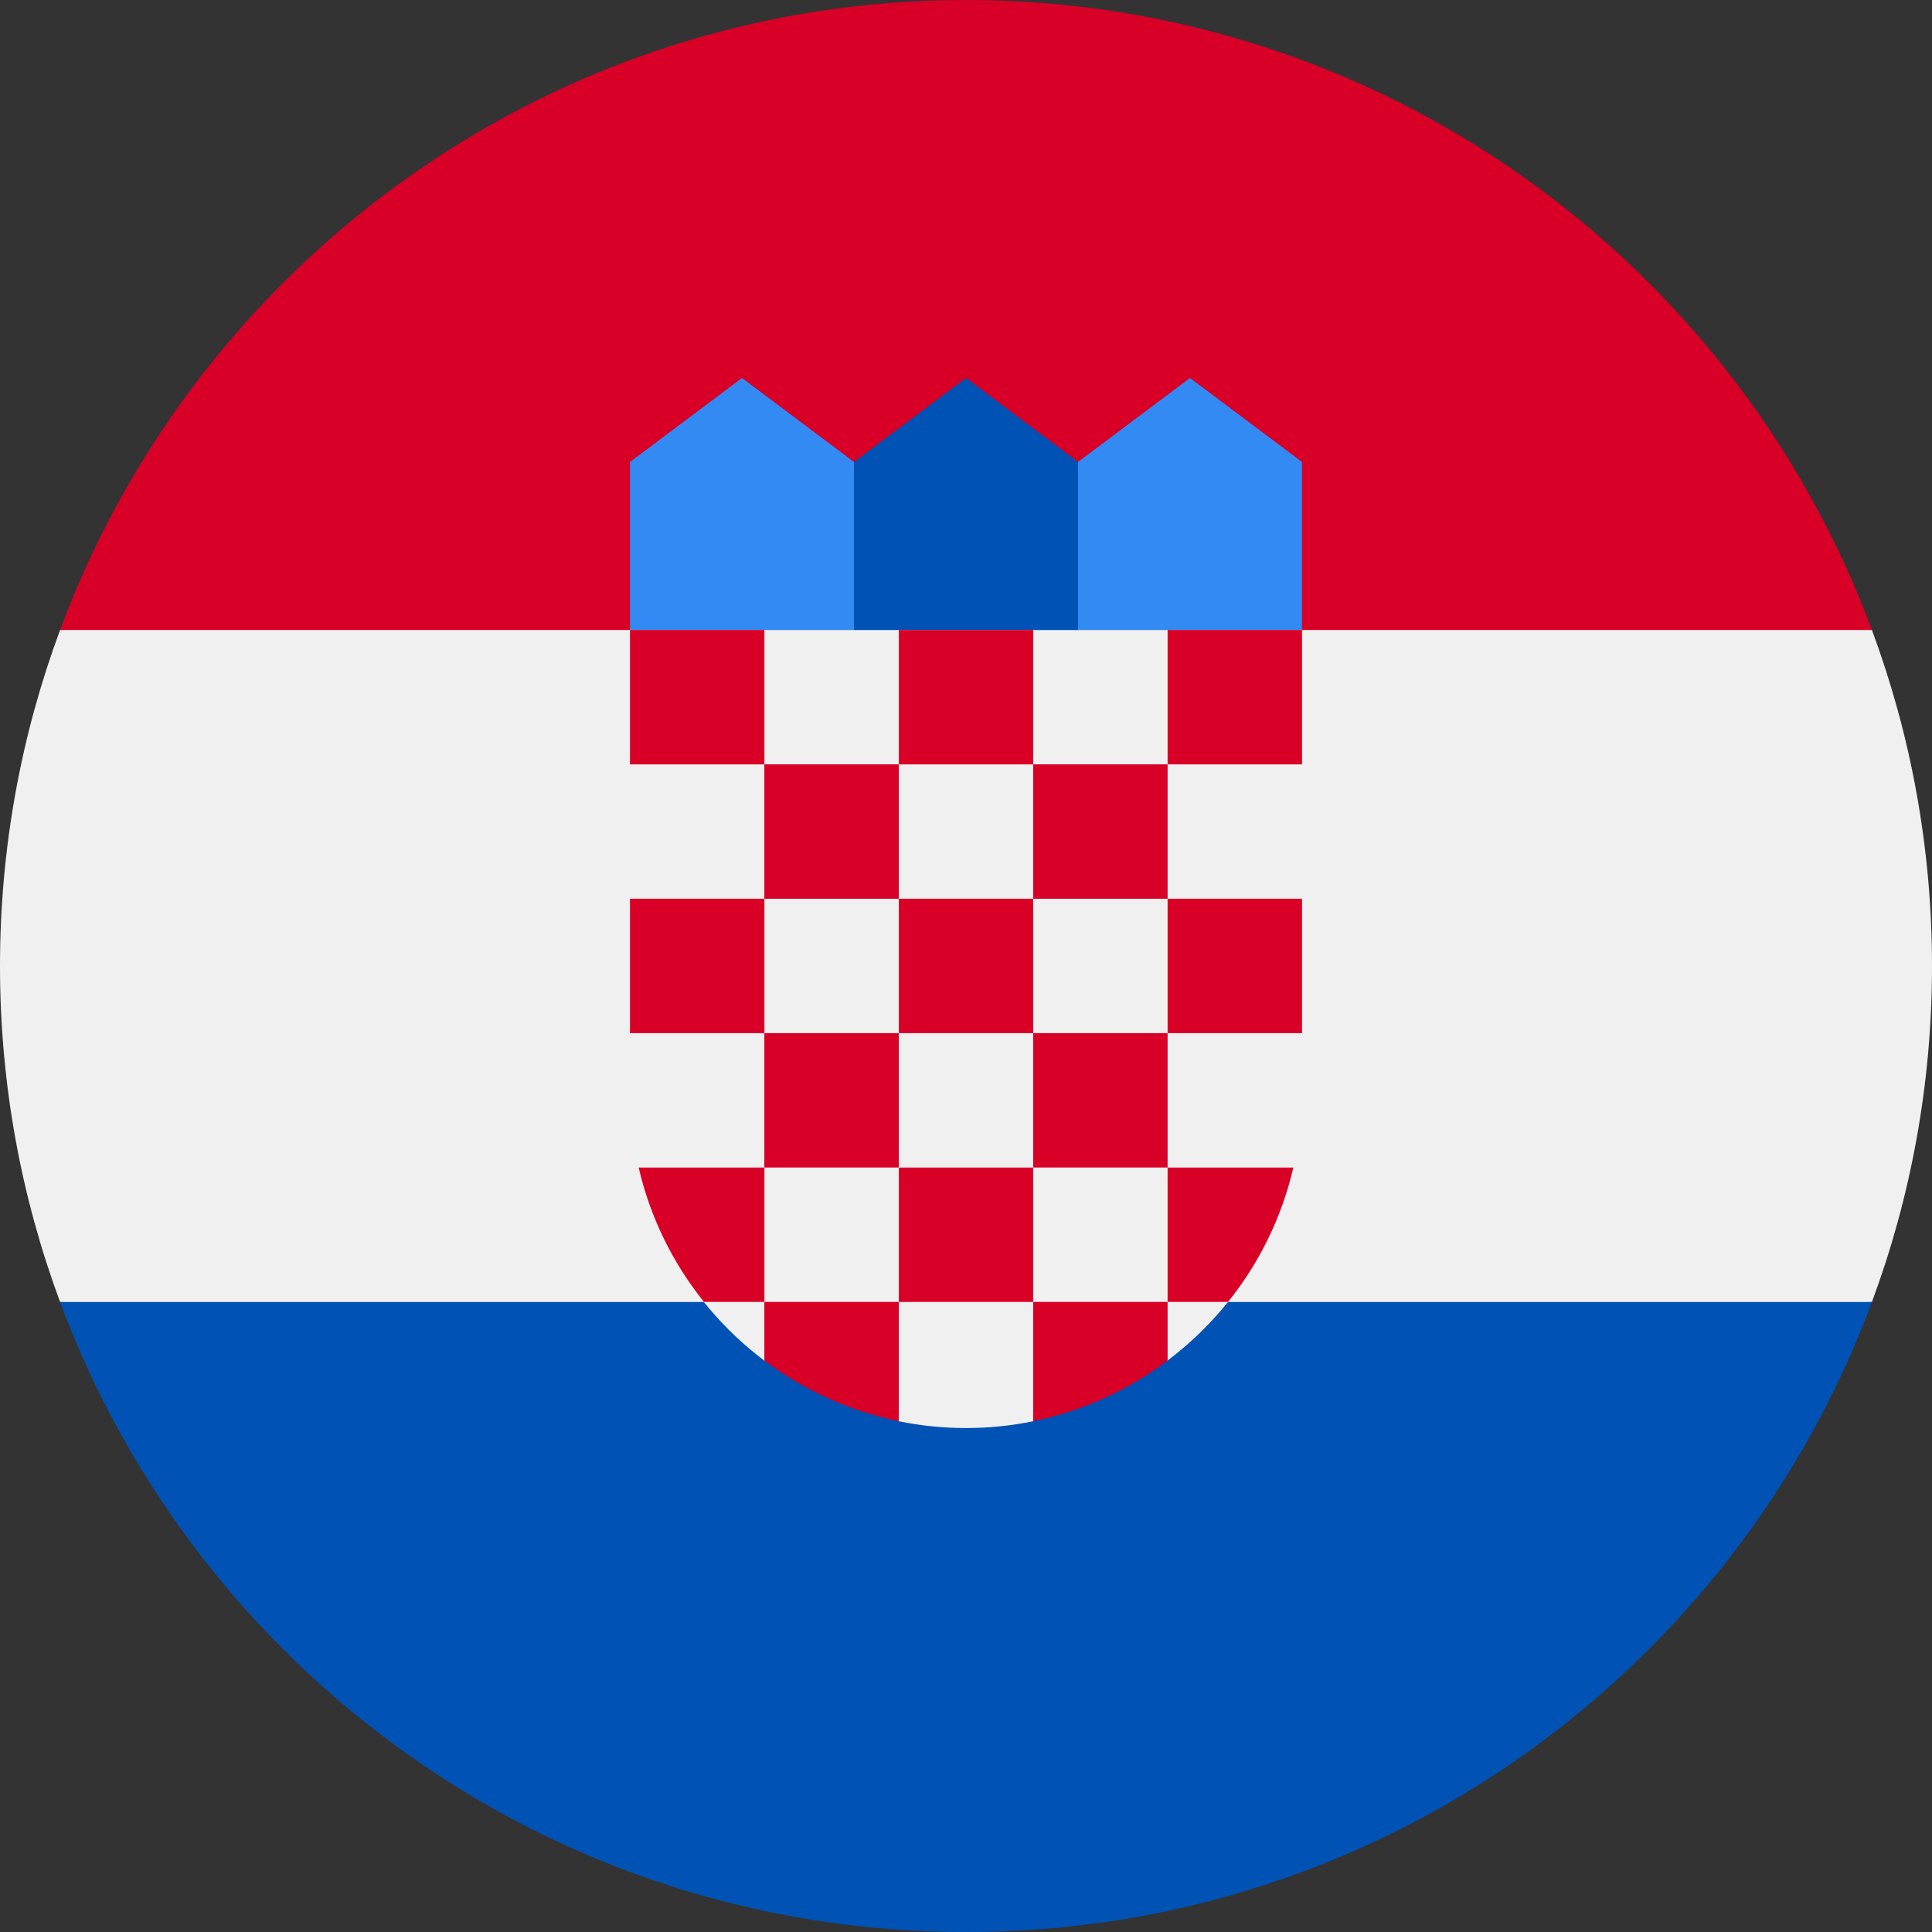 <svg width="40" height="40" viewBox="0 0 40 40" fill="none" xmlns="http://www.w3.org/2000/svg">
<rect x="0" y="0" width="40" height="40" fill="#333333" stroke="none"/>
<g clip-path="url(#clip0_1350_9152)">
<path d="M40 20C40 17.553 39.56 15.21 38.756 13.043L20 12.174L1.244 13.043C0.44 15.21 0 17.553 0 20C0 22.446 0.44 24.79 1.244 26.956L20 27.826L38.756 26.956C39.56 24.79 40 22.446 40 20Z" fill="#F0F0F0"/>
<path d="M20 40.001C28.599 40.001 35.93 34.573 38.756 26.957H1.244C4.07 34.573 11.401 40.001 20 40.001Z" fill="#0052B4"/>
<path d="M1.244 13.043H38.756C35.93 5.428 28.599 0 20 0C11.401 0 4.07 5.428 1.244 13.043Z" fill="#D80027"/>
<path d="M25.217 13.913H21.739L22.318 9.565L24.637 7.826L26.956 9.565V13.044L25.217 13.913Z" fill="#338AF3"/>
<path d="M14.783 13.913H18.261L17.681 9.565L15.362 7.826L13.043 9.565V13.044L14.783 13.913Z" fill="#338AF3"/>
<path d="M22.319 13.913H17.681V9.565L20 7.826L22.319 9.565V13.913Z" fill="#0052B4"/>
<path d="M13.043 13.044V22.609C13.043 24.887 14.143 26.912 15.84 28.182L17.058 27.877L18.594 29.423C19.048 29.516 19.518 29.566 20 29.566C20.479 29.566 20.947 29.517 21.398 29.424L23.152 27.964L24.159 28.179C25.855 26.909 26.956 24.886 26.956 22.609V13.044H13.043Z" fill="#F0F0F0"/>
<path d="M13.043 13.043H15.826V15.826H13.043V13.043Z" fill="#D80027"/>
<path d="M18.609 13.043H21.391V15.826H18.609V13.043Z" fill="#D80027"/>
<path d="M24.174 13.043H26.957V15.826H24.174V13.043Z" fill="#D80027"/>
<path d="M15.825 15.825H18.608V18.608H15.825V15.825Z" fill="#D80027"/>
<path d="M21.391 15.825H24.174V18.608H21.391V15.825Z" fill="#D80027"/>
<path d="M13.043 18.607H15.826V21.39H13.043V18.607Z" fill="#D80027"/>
<path d="M15.825 21.39H18.608V24.172H15.825V21.39Z" fill="#D80027"/>
<path d="M18.609 18.607H21.391V21.39H18.609V18.607Z" fill="#D80027"/>
<path d="M24.174 18.607H26.957V21.39H24.174V18.607Z" fill="#D80027"/>
<path d="M21.391 21.39H24.174V24.172H21.391V21.39Z" fill="#D80027"/>
<path d="M18.609 24.173H21.391V26.955H18.609V24.173Z" fill="#D80027"/>
<path d="M15.826 24.173H13.223C13.462 25.207 13.931 26.154 14.575 26.955H15.826V24.173Z" fill="#D80027"/>
<path d="M24.174 26.955H25.425C26.069 26.154 26.538 25.207 26.777 24.173H24.174V26.955Z" fill="#D80027"/>
<path d="M15.825 26.955V28.169C16.635 28.778 17.581 29.215 18.608 29.424V26.955H15.825Z" fill="#D80027"/>
<path d="M21.391 26.955V29.424C22.419 29.215 23.365 28.778 24.174 28.169V26.955H21.391Z" fill="#D80027"/>
</g>
<defs>
<clipPath id="clip0_1350_9152">
<rect width="40" height="40" fill="white"/>
</clipPath>
</defs>
</svg>
